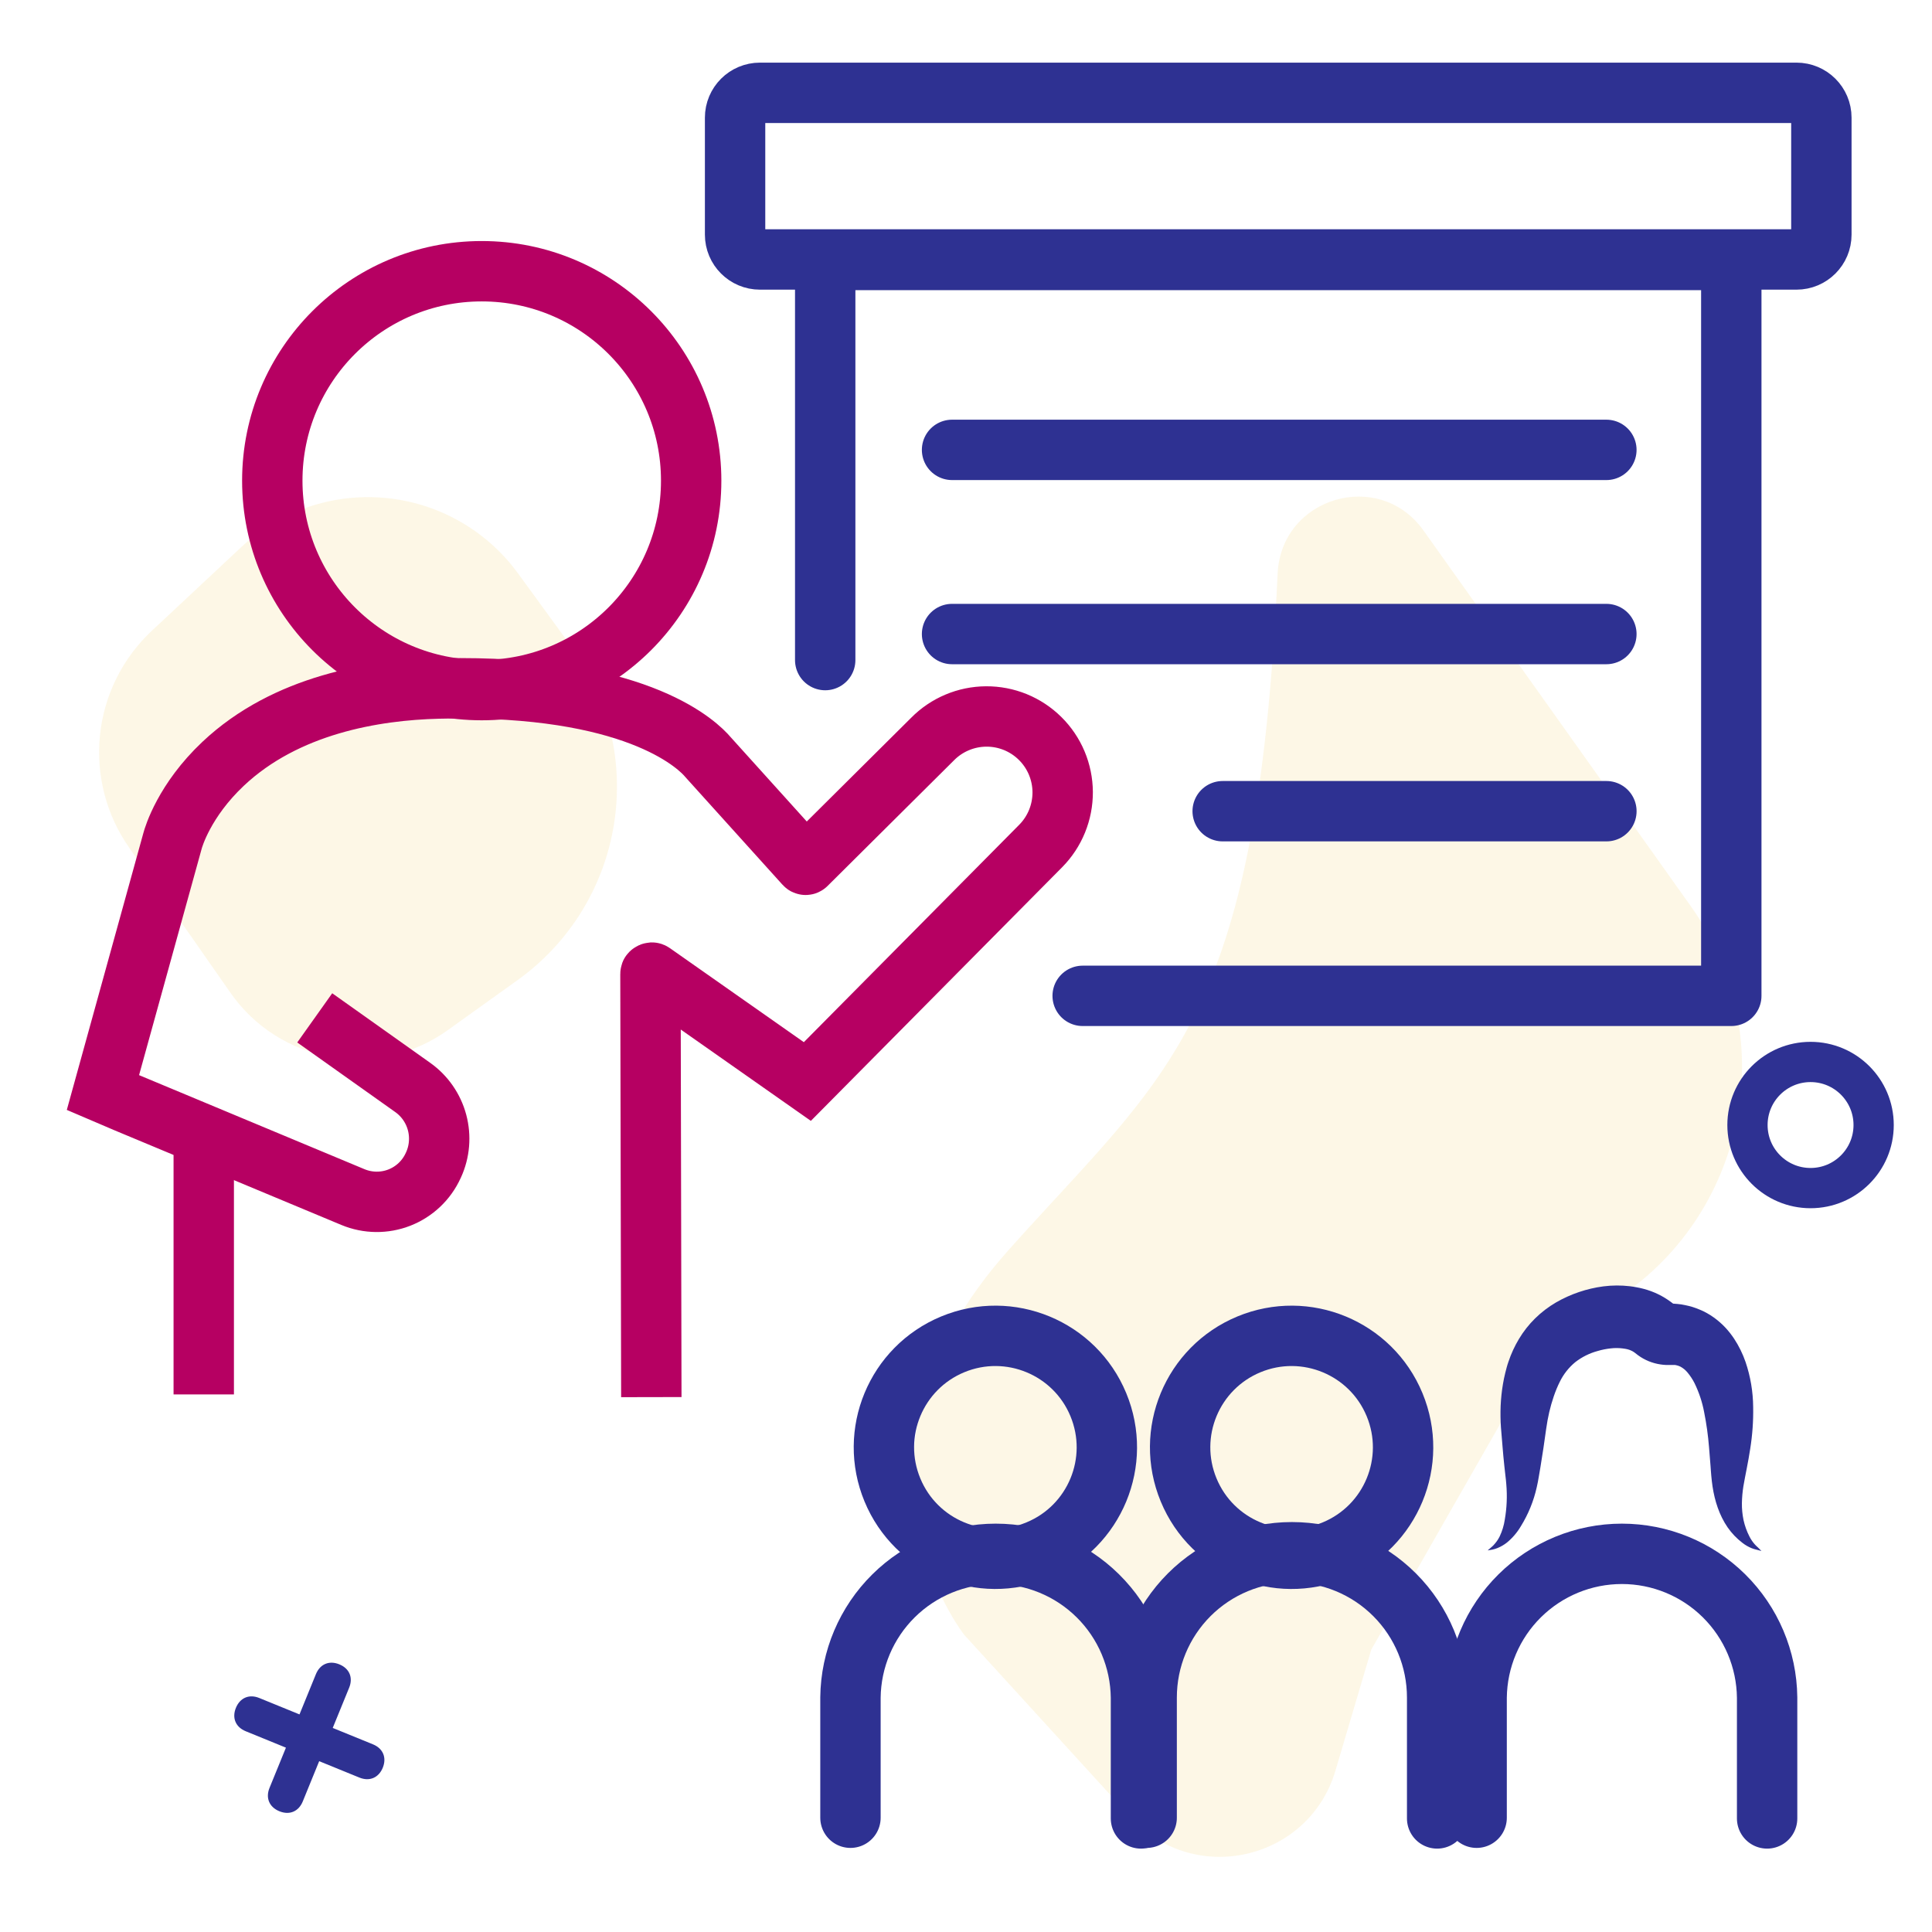 <svg width="96" height="96" viewBox="0 0 96 96" fill="none" xmlns="http://www.w3.org/2000/svg">
<path opacity="0.1" d="M70.731 26.359L84 45.007C88.711 51.623 86.714 60.854 79.693 64.936C77.903 65.977 76.419 67.472 75.391 69.27L68.138 81.969L66.36 87.975C65.04 92.444 59.344 93.753 56.202 90.315L47.911 81.234C47.911 81.234 40.924 72.408 50.117 62.112C58.077 53.2 62.452 50.9 63.485 28.5C63.66 24.704 68.527 23.263 70.731 26.359Z" fill="#E8B000"/>
<path opacity="0.1" d="M25.74 28.491L28.391 32.13C29.309 33.391 29.969 34.821 30.332 36.337C30.695 37.854 30.754 39.428 30.506 40.968C30.259 42.508 29.708 43.983 28.888 45.31C28.067 46.636 26.992 47.787 25.724 48.696L22.245 51.19C21.418 51.783 20.481 52.206 19.489 52.434C18.497 52.662 17.47 52.691 16.466 52.519C15.463 52.347 14.504 51.978 13.645 51.433C12.785 50.887 12.042 50.177 11.46 49.342L6.411 42.11C5.273 40.48 4.762 38.495 4.969 36.518C5.176 34.541 6.089 32.705 7.54 31.347L11.984 27.19C12.938 26.298 14.07 25.618 15.306 25.196C16.543 24.774 17.854 24.62 19.155 24.743C20.455 24.866 21.715 25.263 22.85 25.909C23.985 26.555 24.97 27.435 25.74 28.491Z" fill="#E8B000"/>
<path d="M15.697 83.189C15.9 82.692 16.351 82.492 16.86 82.7C17.37 82.908 17.552 83.367 17.349 83.862L16.533 85.86L18.53 86.674C19.04 86.882 19.221 87.342 19.02 87.837C18.818 88.332 18.365 88.534 17.856 88.326L15.86 87.512L15.045 89.511C14.843 90.007 14.391 90.208 13.882 90C13.373 89.792 13.19 89.332 13.393 88.837L14.208 86.84L12.211 86.025C11.701 85.817 11.52 85.357 11.722 84.862C11.924 84.367 12.376 84.165 12.885 84.373L14.882 85.188L15.697 83.189Z" fill="#2E3192"/>
<path d="M89.965 59.036C91.696 59.036 93.1 57.633 93.1 55.902C93.1 54.171 91.696 52.768 89.965 52.768C88.234 52.768 86.831 54.171 86.831 55.902C86.831 57.633 88.234 59.036 89.965 59.036Z" stroke="#2E3192" stroke-width="2" stroke-linecap="round" stroke-linejoin="round"/>
<path d="M42.259 90.322V84.347C42.28 82.446 43.05 80.631 44.401 79.295C45.752 77.959 47.576 77.209 49.476 77.209C51.377 77.209 53.2 77.959 54.551 79.295C55.903 80.631 56.672 82.446 56.694 84.347V90.357" stroke="#2E3192" stroke-width="3" stroke-linecap="round" stroke-linejoin="round"/>
<path d="M10.124 57.125V69.288" stroke="#B60062" stroke-width="3" stroke-miterlimit="10"/>
<path d="M32.364 69.422L32.321 48.4C32.321 48.369 32.327 48.363 32.334 48.356C32.351 48.34 32.372 48.33 32.395 48.328C32.399 48.328 32.408 48.328 32.429 48.343L40.117 53.74L51.712 42.036C52.061 41.683 52.337 41.265 52.524 40.805C52.711 40.346 52.806 39.854 52.804 39.358C52.801 38.862 52.7 38.371 52.508 37.913C52.315 37.456 52.035 37.041 51.682 36.693C51.329 36.344 50.911 36.068 50.452 35.88C49.992 35.693 49.5 35.598 49.004 35.601C48.508 35.604 48.017 35.704 47.56 35.897C47.102 36.089 46.688 36.37 46.339 36.723L40.064 42.959C40.06 42.964 40.055 42.967 40.049 42.969C40.043 42.972 40.037 42.973 40.031 42.972C40.025 42.973 40.018 42.972 40.012 42.969C40.005 42.966 40 42.962 39.996 42.957L35.184 37.624C34.717 37.066 31.877 34.2 22.873 34.2C22.517 34.2 22.143 34.205 21.772 34.213C18.623 34.292 14.216 35.003 11.085 37.954C9.156 39.774 8.627 41.581 8.573 41.782L5.115 54.287L6.287 54.788L17.537 59.482C18.275 59.789 19.103 59.798 19.847 59.507C20.591 59.215 21.193 58.645 21.524 57.918L21.541 57.883C21.843 57.221 21.905 56.476 21.717 55.773C21.529 55.071 21.102 54.456 20.509 54.035C18.783 52.812 15.639 50.577 15.639 50.577" stroke="#B60062" stroke-width="3" stroke-miterlimit="10"/>
<path d="M23.937 34.291C29.685 34.291 34.344 29.632 34.344 23.884C34.344 18.137 29.685 13.477 23.937 13.477C18.189 13.477 13.53 18.137 13.53 23.884C13.53 29.632 18.189 34.291 23.937 34.291Z" stroke="#B60062" stroke-width="3" stroke-miterlimit="10"/>
<path d="M41.004 32.799V12.919H86.027V49.483H53.797" stroke="#2E3192" stroke-width="3" stroke-linecap="round" stroke-linejoin="round"/>
<path d="M90.503 11.658V5.847C90.503 5.165 89.95 4.612 89.267 4.612L37.762 4.612C37.079 4.612 36.526 5.165 36.526 5.847V11.658C36.526 12.34 37.079 12.893 37.762 12.893L89.267 12.893C89.95 12.893 90.503 12.34 90.503 11.658Z" stroke="#2E3192" stroke-width="3" stroke-linecap="round" stroke-linejoin="round"/>
<path d="M47.307 22.354H79.82" stroke="#2E3192" stroke-width="3" stroke-linecap="round" stroke-linejoin="round"/>
<path d="M47.307 31.505H79.82" stroke="#2E3192" stroke-width="3" stroke-linecap="round" stroke-linejoin="round"/>
<path d="M60.754 40.308H79.821" stroke="#2E3192" stroke-width="3" stroke-linecap="round" stroke-linejoin="round"/>
<path d="M51.579 77.032C54.405 75.862 55.747 72.623 54.576 69.797C53.406 66.971 50.166 65.63 47.341 66.8C44.515 67.97 43.173 71.21 44.344 74.035C45.514 76.861 48.754 78.203 51.579 77.032Z" stroke="#2E3192" stroke-width="3" stroke-linecap="round" stroke-linejoin="round"/>
<path d="M56.977 90.322V84.347C56.977 82.433 57.738 80.597 59.091 79.243C60.445 77.89 62.28 77.13 64.194 77.13C66.109 77.13 67.944 77.89 69.297 79.243C70.651 80.597 71.411 82.433 71.411 84.347V90.357" stroke="#2E3192" stroke-width="3" stroke-linecap="round" stroke-linejoin="round"/>
<path d="M66.298 77.033C69.124 75.862 70.466 72.623 69.295 69.797C68.125 66.972 64.885 65.63 62.06 66.8C59.234 67.971 57.892 71.21 59.063 74.036C60.233 76.862 63.472 78.203 66.298 77.033Z" stroke="#2E3192" stroke-width="3" stroke-linecap="round" stroke-linejoin="round"/>
<path d="M73.373 90.322V84.347C73.394 82.446 74.163 80.631 75.514 79.295C76.866 77.959 78.689 77.209 80.59 77.209C82.49 77.209 84.314 77.959 85.665 79.295C87.016 80.631 87.786 82.446 87.807 84.347V90.357" stroke="#2E3192" stroke-width="3" stroke-linecap="round" stroke-linejoin="round"/>
<path d="M73.926 77.041C73.939 77.023 73.953 77.007 73.97 76.993L74.018 76.956C74.049 76.932 74.079 76.906 74.107 76.878C74.138 76.853 74.168 76.826 74.196 76.797C74.224 76.769 74.25 76.74 74.275 76.709C74.372 76.597 74.455 76.473 74.52 76.34C74.644 76.077 74.73 75.797 74.772 75.509C74.873 74.929 74.898 74.339 74.847 73.752L74.828 73.536L74.802 73.313L74.749 72.836C74.716 72.516 74.684 72.199 74.66 71.881C74.636 71.563 74.606 71.245 74.581 70.928C74.557 70.573 74.552 70.217 74.566 69.861C74.582 69.494 74.62 69.129 74.682 68.766C74.712 68.583 74.751 68.4 74.796 68.218C74.817 68.129 74.843 68.04 74.867 67.944C74.891 67.848 74.924 67.754 74.956 67.659C75.088 67.265 75.262 66.886 75.477 66.53C75.7 66.158 75.969 65.816 76.278 65.511C76.59 65.205 76.938 64.939 77.315 64.719C78.04 64.3 78.841 64.028 79.671 63.919C80.11 63.863 80.553 63.861 80.992 63.913C81.103 63.925 81.213 63.945 81.323 63.965L81.486 63.997C81.546 64.011 81.609 64.025 81.67 64.042C82.169 64.173 82.638 64.4 83.049 64.711C83.112 64.754 83.171 64.802 83.227 64.855C83.19 64.833 83.152 64.814 83.111 64.8C83.073 64.785 83.032 64.776 82.991 64.771H82.955C82.955 64.771 82.942 64.771 82.986 64.771C83.109 64.777 83.227 64.778 83.352 64.793L83.539 64.815L83.727 64.85C83.852 64.871 83.979 64.91 84.104 64.944C84.23 64.984 84.354 65.03 84.476 65.082C84.719 65.184 84.95 65.314 85.164 65.469C85.37 65.617 85.562 65.785 85.735 65.97C85.896 66.143 86.042 66.33 86.172 66.527C86.406 66.885 86.595 67.27 86.735 67.674C86.981 68.397 87.108 69.155 87.114 69.919C87.126 70.612 87.077 71.305 86.967 71.99C86.918 72.32 86.858 72.643 86.796 72.961L86.707 73.418C86.677 73.562 86.652 73.705 86.629 73.846C86.584 74.126 86.559 74.408 86.554 74.692C86.55 74.973 86.578 75.255 86.635 75.531C86.698 75.817 86.798 76.095 86.933 76.356C87.001 76.489 87.084 76.612 87.182 76.725C87.233 76.783 87.289 76.838 87.348 76.889C87.408 76.948 87.469 77.006 87.525 77.067L87.291 77.006C87.207 76.987 87.124 76.962 87.044 76.931C86.877 76.864 86.722 76.774 86.581 76.664C86.297 76.448 86.049 76.188 85.845 75.895C85.428 75.291 85.203 74.573 85.096 73.868C85.069 73.691 85.05 73.517 85.034 73.344C85.025 73.255 85.02 73.166 85.013 73.087L84.996 72.849C84.972 72.532 84.948 72.22 84.921 71.915C84.875 71.331 84.794 70.75 84.679 70.175C84.585 69.67 84.422 69.18 84.195 68.718C84.099 68.531 83.982 68.355 83.847 68.193C83.753 68.08 83.639 67.985 83.51 67.914C83.462 67.889 83.411 67.869 83.359 67.854C83.335 67.844 83.306 67.844 83.28 67.835C83.254 67.826 83.226 67.824 83.191 67.824H83.145C83.128 67.825 83.111 67.825 83.093 67.824C83.061 67.824 83.02 67.824 82.983 67.824H82.894C82.855 67.824 82.812 67.824 82.771 67.824C82.681 67.82 82.592 67.811 82.504 67.797C82.106 67.738 81.728 67.584 81.403 67.348C81.201 67.194 81.244 67.223 81.204 67.196C81.155 67.161 81.102 67.131 81.046 67.107C80.991 67.081 80.933 67.061 80.874 67.046L80.826 67.035L80.756 67.021C80.709 67.014 80.661 67.006 80.615 67.001C80.422 66.978 80.227 66.978 80.034 67.001C79.816 67.024 79.6 67.067 79.389 67.13C78.985 67.239 78.606 67.427 78.275 67.684C77.947 67.954 77.682 68.293 77.498 68.676C77.473 68.73 77.447 68.783 77.421 68.837C77.394 68.892 77.368 68.957 77.344 69.015C77.293 69.136 77.249 69.26 77.205 69.386C77.117 69.642 77.043 69.903 76.981 70.167C76.92 70.434 76.868 70.712 76.828 71.002C76.783 71.319 76.739 71.637 76.692 71.955C76.644 72.272 76.595 72.59 76.542 72.908L76.461 73.383L76.416 73.636C76.399 73.725 76.381 73.81 76.361 73.896C76.208 74.584 75.941 75.24 75.57 75.839C75.387 76.15 75.151 76.425 74.872 76.654C74.731 76.764 74.576 76.854 74.411 76.921C74.371 76.938 74.33 76.952 74.288 76.965C74.248 76.978 74.206 76.989 74.165 76.997C74.124 77.007 74.082 77.015 74.041 77.02L73.979 77.029C73.961 77.031 73.943 77.035 73.926 77.041Z" fill="#2E3192"/>
</svg>
